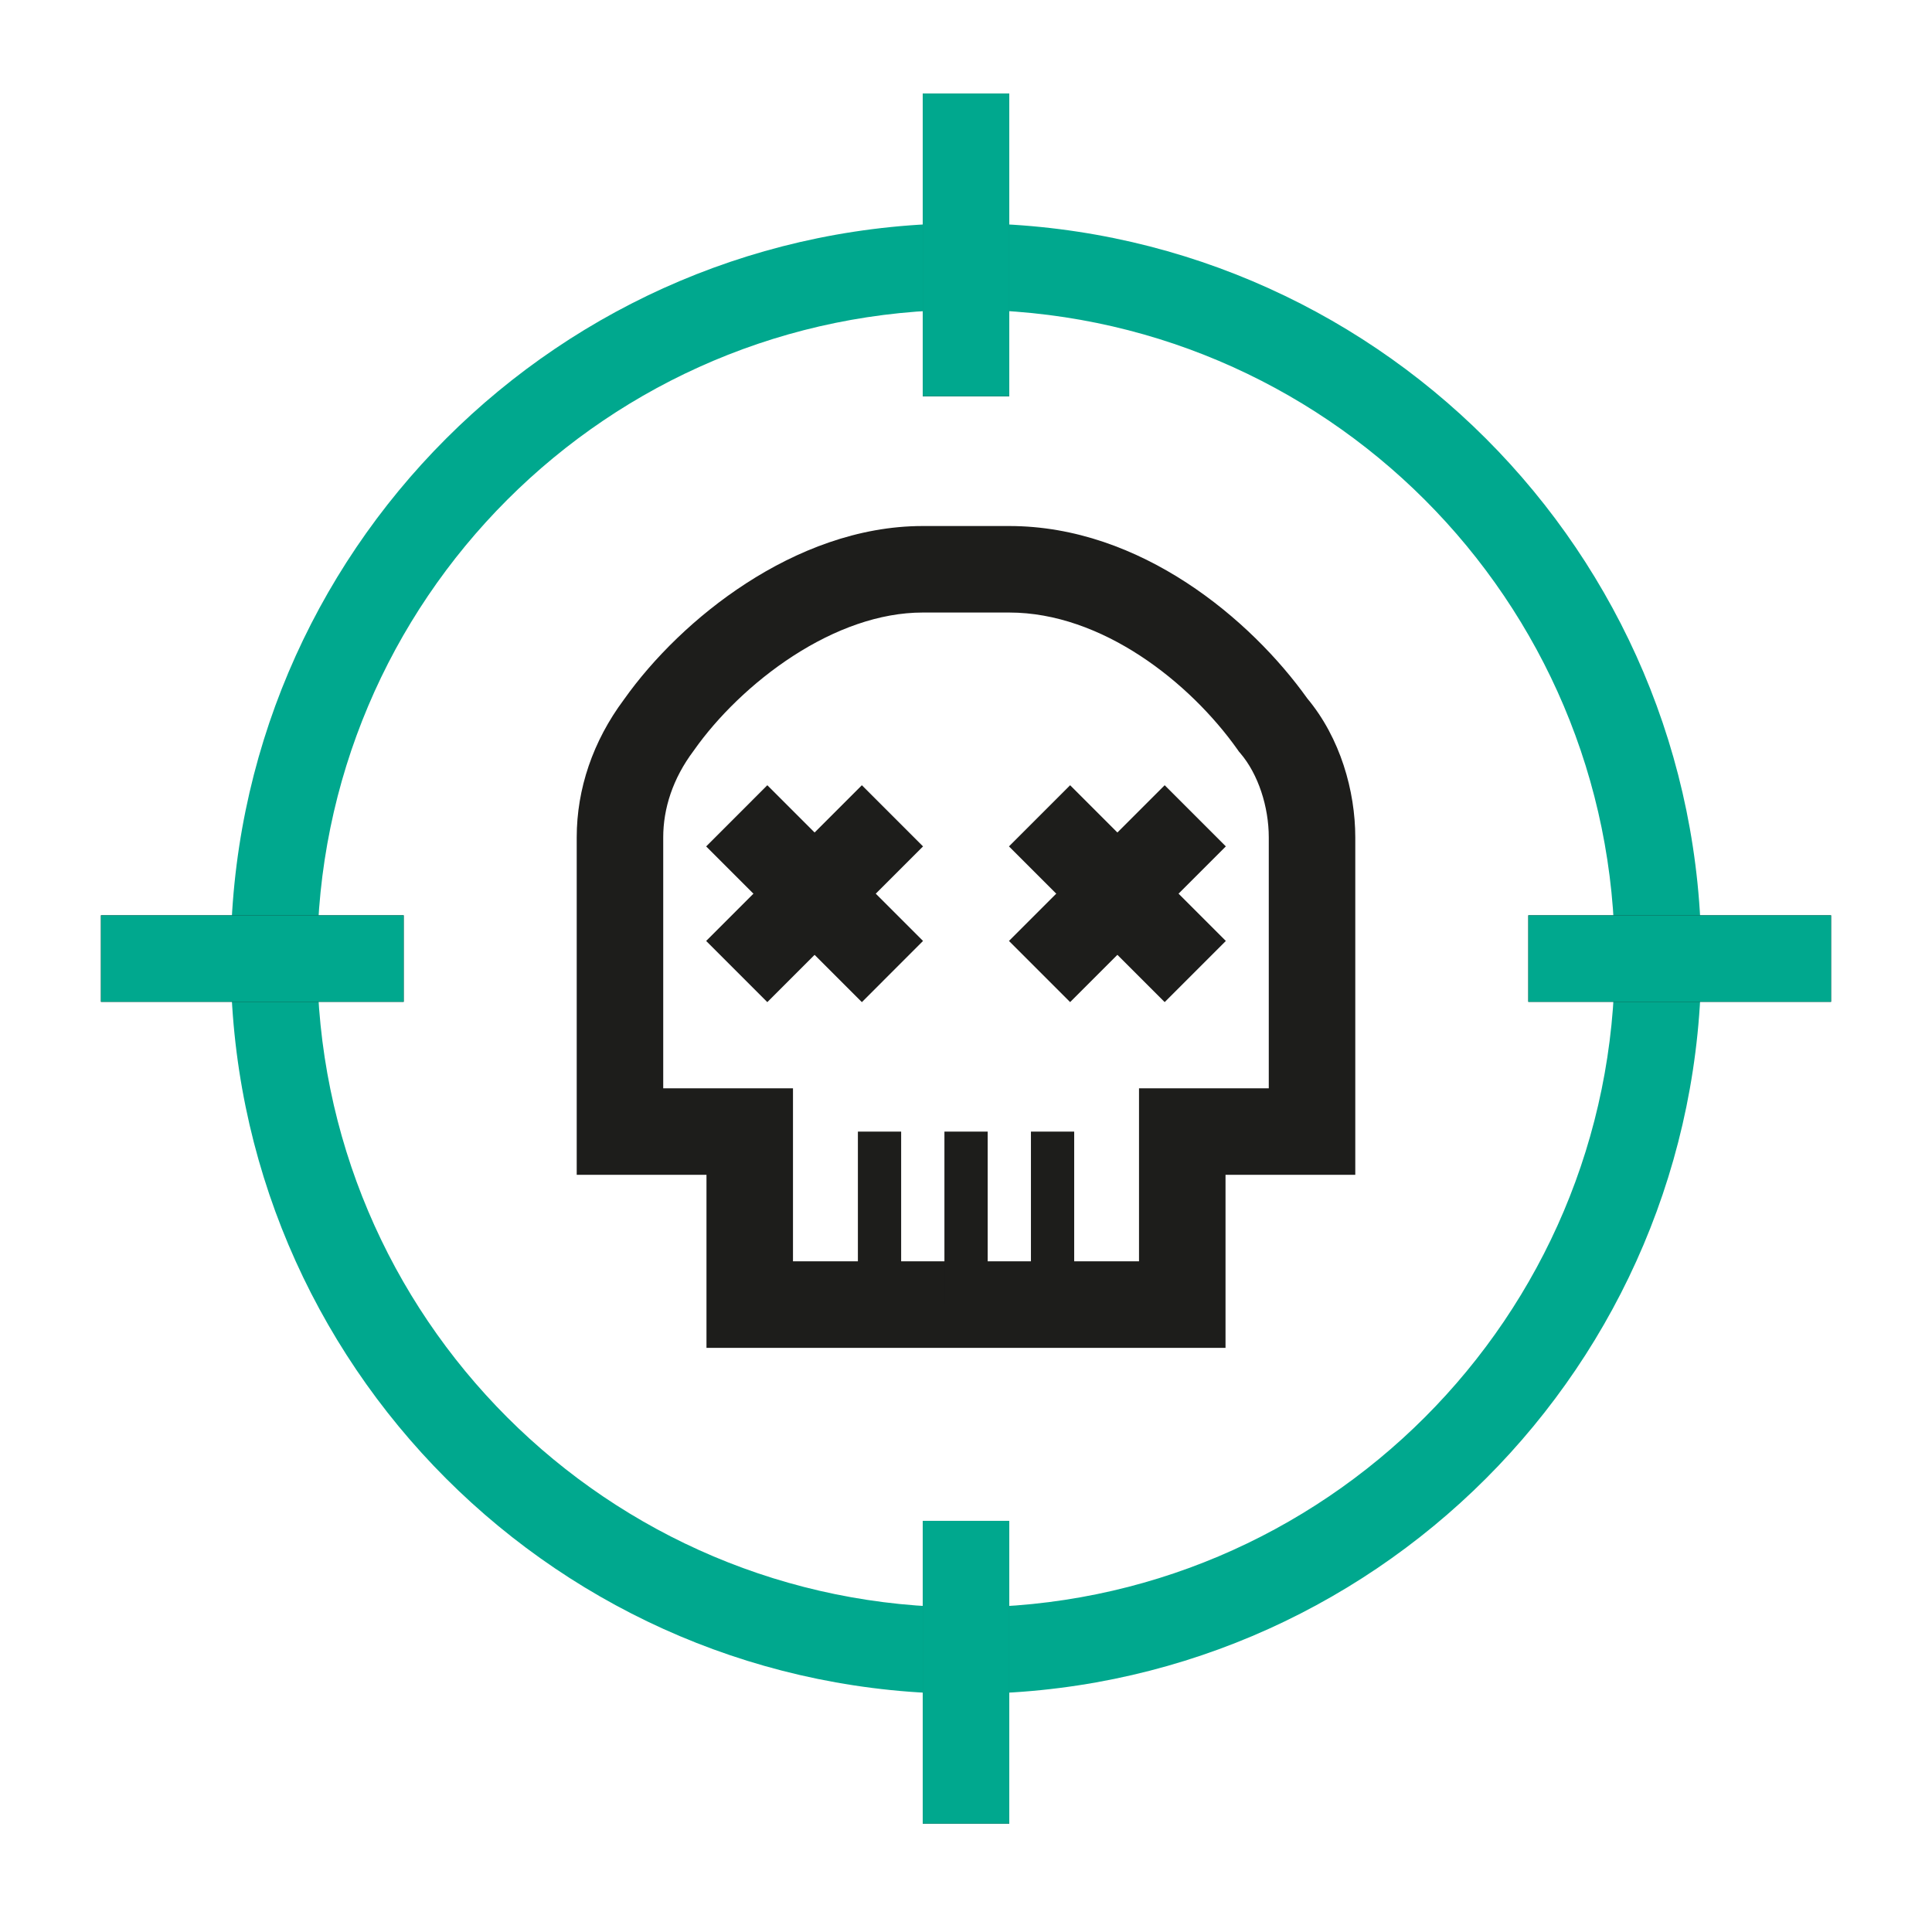 <svg width="67" height="67" fill="none" xmlns="http://www.w3.org/2000/svg"><path fill-rule="evenodd" clip-rule="evenodd" d="M33.5 55.742c12.426 0 22.5-10.073 22.5-22.5 0-12.426-10.074-22.5-22.5-22.5S11 20.816 11 33.242c0 12.427 10.074 22.5 22.5 22.5zm0 3c14.083 0 25.5-11.416 25.5-25.5 0-14.083-11.417-25.5-25.5-25.5S8 19.16 8 33.242c0 14.084 11.417 25.5 25.5 25.5z" fill="#00A88E"/><path d="M32 3.242h3v10.5h-3v-10.5z" fill="#1D1D1B"/><path fill-rule="evenodd" clip-rule="evenodd" d="M32 3.242v10.5h3v-10.5h-3z" fill="#00A88E"/><path d="M63.5 31.742v3H53v-3h10.5z" fill="#1D1D1B"/><path fill-rule="evenodd" clip-rule="evenodd" d="M63.5 31.742H53v3h10.5v-3z" fill="#00A88E"/><path d="M32 52.742h3v10.5h-3v-10.5z" fill="#1D1D1B"/><path fill-rule="evenodd" clip-rule="evenodd" d="M32 52.742v10.5h3v-10.5h-3z" fill="#00A88E"/><path d="M14 31.742v3H3.5v-3H14z" fill="#1D1D1B"/><path fill-rule="evenodd" clip-rule="evenodd" d="M14 31.742H3.5v3H14v-3z" fill="#00A88E"/><path fill-rule="evenodd" clip-rule="evenodd" d="M29.889 34.753l-5.4-5.4 2.121-2.122 5.4 5.4-2.121 2.122z" fill="#1D1D1B"/><path fill-rule="evenodd" clip-rule="evenodd" d="M24.489 32.631l5.4-5.4 2.121 2.122-5.4 5.4-2.121-2.122zm15.901 2.121l-5.4-5.4 2.121-2.121 5.4 5.4-2.121 2.121z" fill="#1D1D1B"/><path fill-rule="evenodd" clip-rule="evenodd" d="M34.99 32.631l5.4-5.4 2.121 2.121-5.4 5.4-2.121-2.121z" fill="#1D1D1B"/><path fill-rule="evenodd" clip-rule="evenodd" d="M25.879 20.227c1.754-1.135 3.872-1.985 6.121-1.985h3c4.563 0 8.388 3.248 10.336 5.98C46.48 25.59 47 27.43 47 29.042v11.7h-4.5v6h-18v-6H20v-11.7c0-1.685.562-3.341 1.637-4.782 1.008-1.423 2.491-2.9 4.242-4.033zm1.63 2.518c-1.43.925-2.642 2.14-3.434 3.262l-.012.018-.013.017c-.716.955-1.05 1.992-1.05 3v8.7h4.5v6h12v-6H44v-8.7c0-1.064-.365-2.196-.989-2.924l-.046-.053-.04-.058C41.26 23.65 38.207 21.242 35 21.242h-3c-1.5 0-3.058.576-4.491 1.503z" fill="#1D1D1B"/><path fill-rule="evenodd" clip-rule="evenodd" d="M29.751 45.243v-6h1.5v6h-1.5zm3.001 0v-6h1.5v6h-1.5zm3 0v-6h1.5v6h-1.5z" fill="#1D1D1B"/></svg>